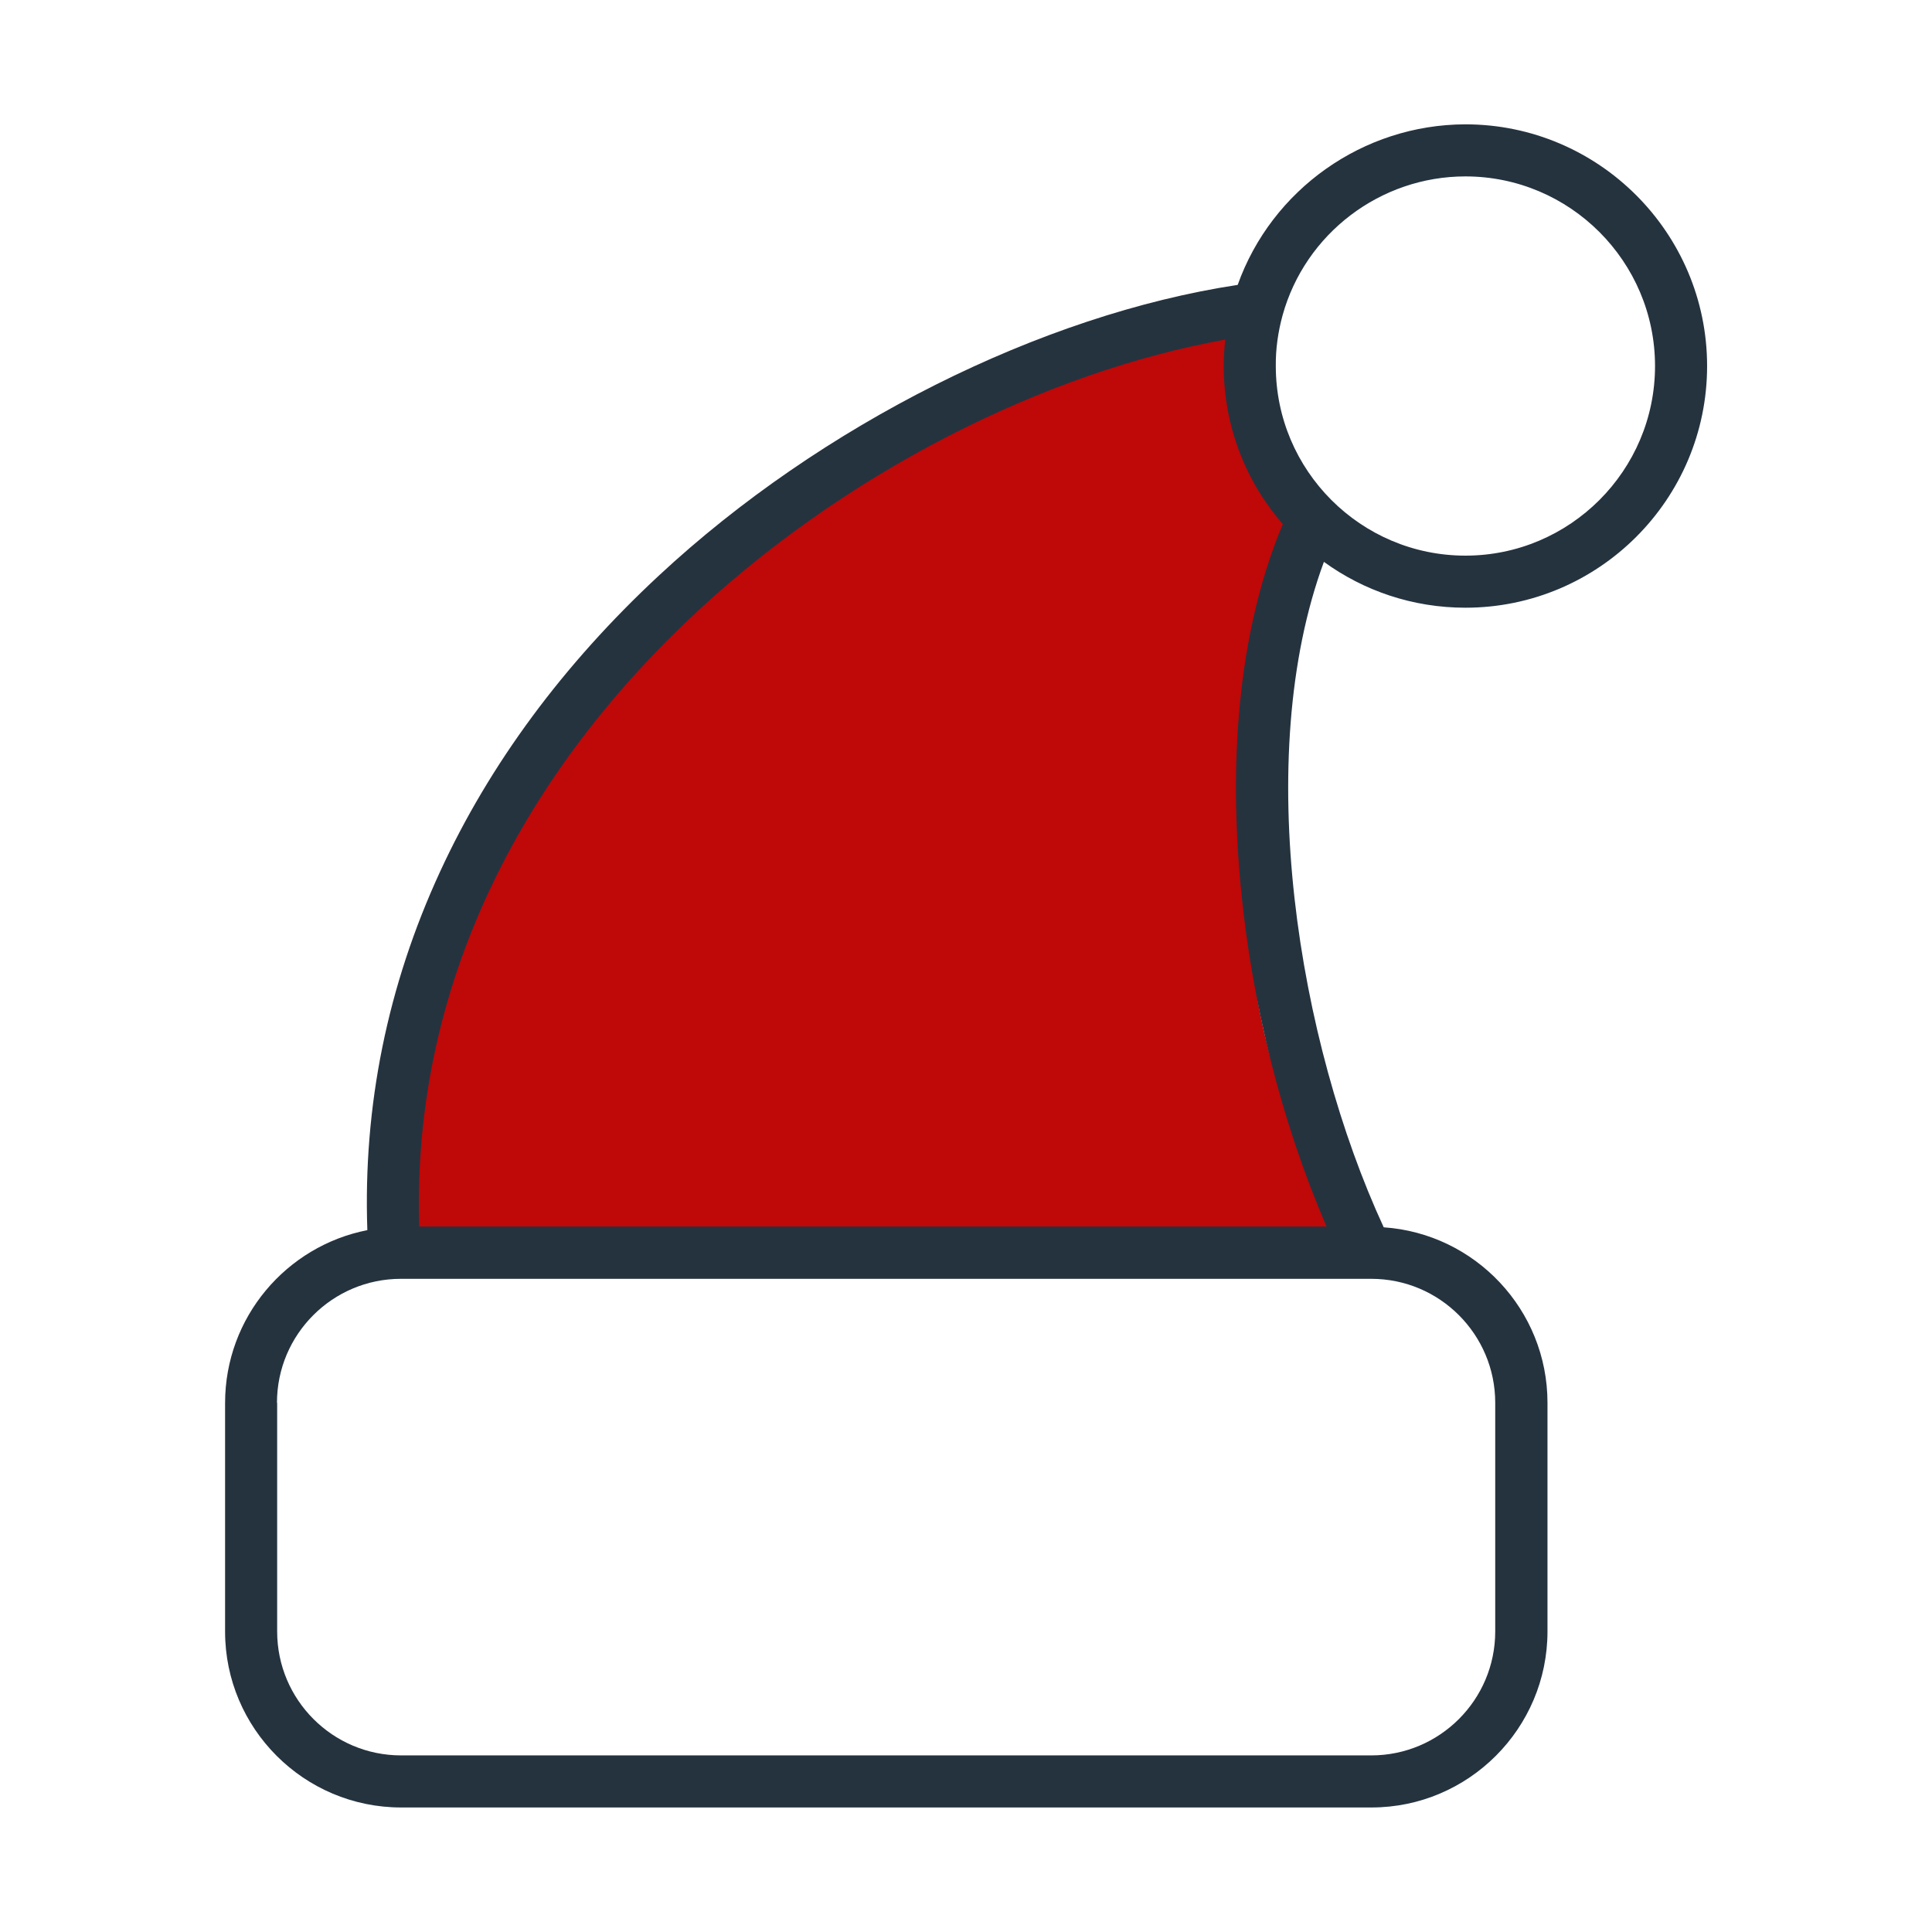 <?xml version="1.0" encoding="utf-8"?>
<!-- Generator: Adobe Illustrator 25.0.1, SVG Export Plug-In . SVG Version: 6.00 Build 0)  -->
<svg version="1.1" id="Layer_1" xmlns="http://www.w3.org/2000/svg" xmlns:xlink="http://www.w3.org/1999/xlink" x="0px" y="0px"
	 viewBox="0 0 1024 1024" style="enable-background:new 0 0 1024 1024;" xml:space="preserve">
<style type="text/css">
	.st0{fill:#BF0808;}
	.st1{fill:#25333F;}
</style>
<path class="st0" d="M655.2,165.6c0,0-201.4,50.8-280.8,129.6s-158.8,194.2-165.6,360l216,7.2H720c0,0-64.2-86.8-57.6-201.6
	c6.6-114.8,28.8-180,28.8-180S648.4,201.2,655.2,165.6z"/>
<g>
	<path class="st1" d="M212.6,958h514.3c51.4,0,93.3-41.9,93.3-93.3V743.5c0-49.3-38.4-89.7-86.8-93c-45.5-98.5-70-249-31.7-352.7
		c21.1,15.3,47,24.3,75,24.3c70.6,0,128.1-57.4,128.1-128.1c0-70.6-57.5-128.1-128.1-128.1C722.4,66,674,100.5,656,151
		c-104.2,15.8-220.9,74.2-306.7,154c-50.7,47.1-89.8,100-116.1,157.1c-27.8,60.3-40.8,124.1-38.5,189.9
		c-42.9,8.4-75.4,46.2-75.4,91.6v121.2C119.3,916.1,161.1,958,212.6,958z M679.8,167.1L679.8,167.1c12-43.3,51.8-73.6,96.9-73.6
		c55.4,0,100.5,45.1,100.5,100.5c0,55.4-45.1,100.5-100.5,100.5c-55.4,0-100.5-45.1-100.5-100.5
		C676.1,184.9,677.4,175.9,679.8,167.1z M649.4,180c-0.5,4.6-0.8,9.3-0.8,14c0,32,11.8,61.4,31.3,83.8
		c-27.2,64.9-27.3,139.7-22.3,192c5.9,62.7,22,125.9,45.5,180.3H222.2C214.1,392.4,461.2,213.7,649.4,180z M146.8,743.5
		c0-36.3,29.5-65.7,65.7-65.7h514.3c36.3,0,65.7,29.5,65.7,65.7v121.2c0,36.3-29.5,65.7-65.7,65.7H212.6
		c-36.3,0-65.7-29.5-65.7-65.7V743.5z"/>
</g>
</svg>
